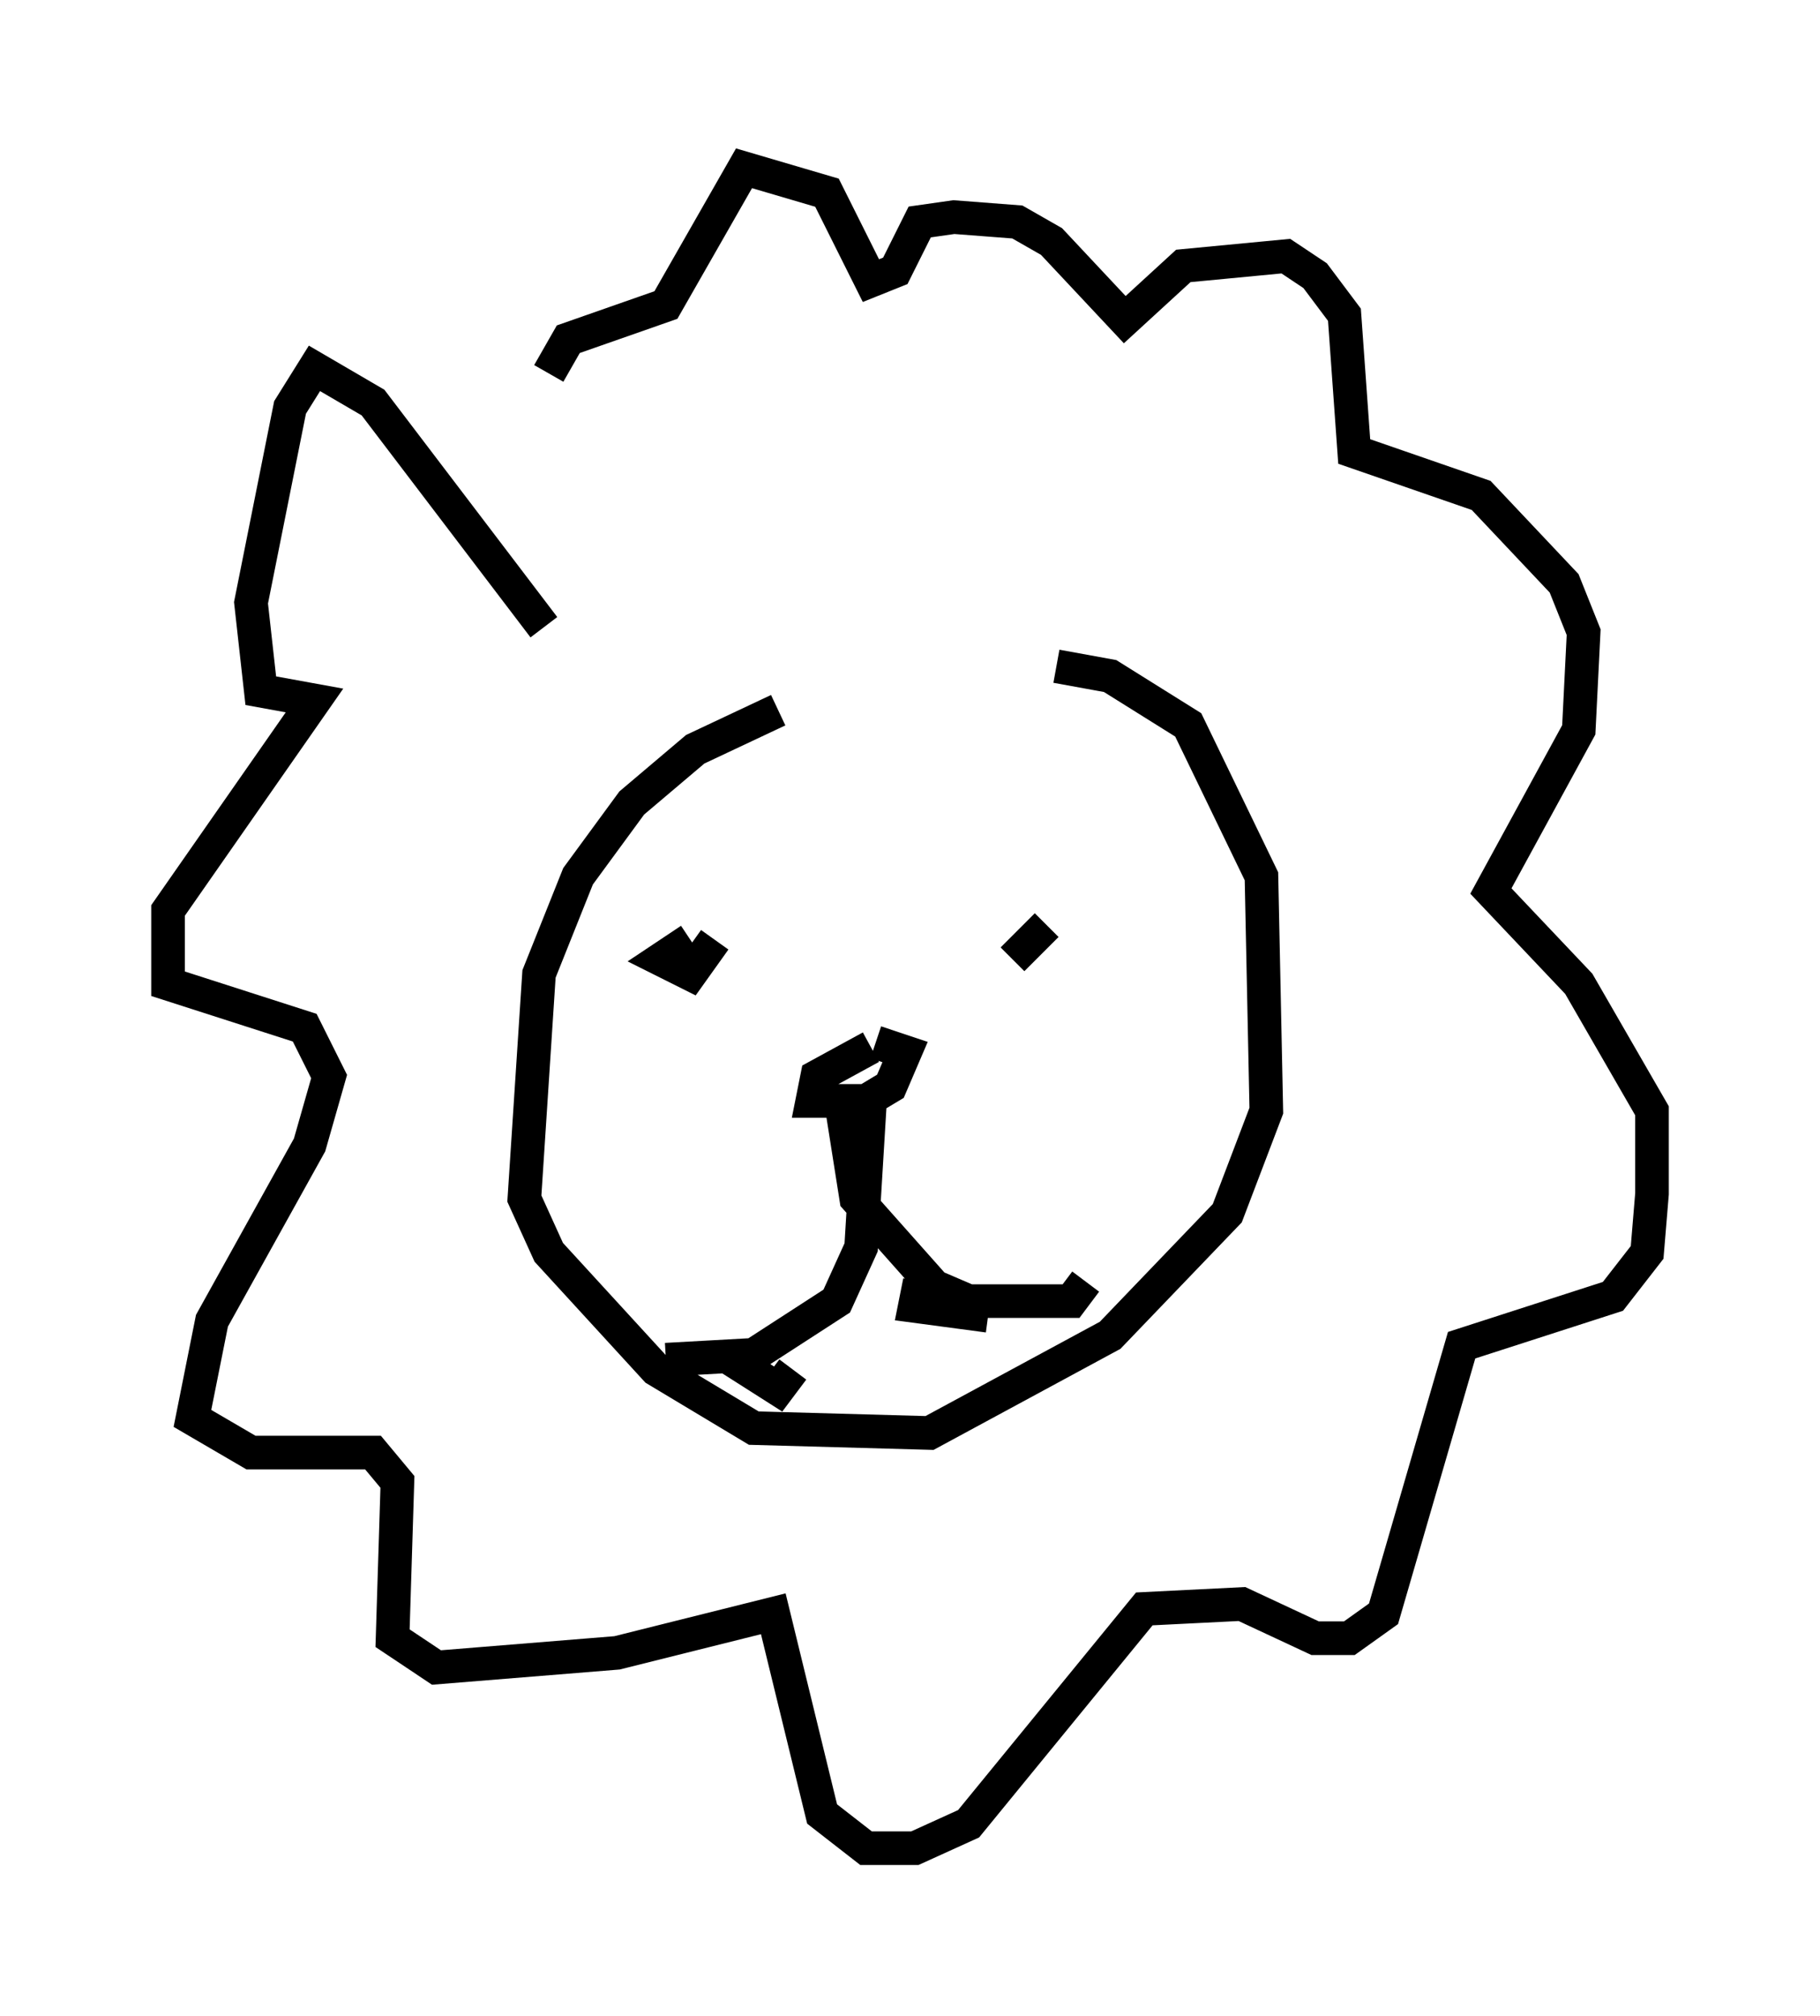 <?xml version="1.0" encoding="utf-8" ?>
<svg baseProfile="full" height="59.966" version="1.1" width="54.156" xmlns="http://www.w3.org/2000/svg" xmlns:ev="http://www.w3.org/2001/xml-events" xmlns:xlink="http://www.w3.org/1999/xlink"><defs /><rect fill="white" height="59.966" width="54.156" x="0" y="0" /><path d="M29.983, 21.123 m-6.827, 0.0 l-2.469, 1.162 -1.888, 1.598 l-1.598, 2.179 -1.162, 2.905 l-0.436, 6.682 0.726, 1.598 l3.196, 3.486 2.905, 1.743 l5.229, 0.145 5.374, -2.905 l3.486, -3.631 1.162, -3.05 l-0.145, -6.972 -2.179, -4.503 l-2.324, -1.453 -1.598, -0.291 m-5.52, 11.33 l-1.598, 0.872 -0.145, 0.726 l1.598, 0.0 0.726, -0.436 l0.436, -1.017 -0.872, -0.291 m-0.145, 1.307 l-0.291, 4.793 -0.726, 1.598 l-2.469, 1.598 -2.615, 0.145 m5.229, -7.553 l0.436, 2.76 2.324, 2.615 l1.017, 0.436 3.05, 0.0 l0.436, -0.581 m-10.749, 2.179 l1.598, 1.017 0.436, -0.581 m3.777, -2.615 l-0.145, 0.726 2.179, 0.291 m-8.86, -11.184 l-0.872, 0.581 0.872, 0.436 l0.726, -1.017 m8.86, 0.581 l1.017, -1.017 m-14.961, -8.86 l-5.084, -6.682 -1.743, -1.017 l-0.726, 1.162 -1.162, 5.81 l0.291, 2.615 1.598, 0.291 l-4.358, 6.246 0.0, 2.179 l4.067, 1.307 0.726, 1.453 l-0.581, 2.034 -2.905, 5.229 l-0.581, 2.905 1.743, 1.017 l3.631, 0.0 0.726, 0.872 l-0.145, 4.648 1.307, 0.872 l5.374, -0.436 4.648, -1.162 l1.453, 5.955 1.307, 1.017 l1.453, 0.0 1.598, -0.726 l5.229, -6.391 2.905, -0.145 l2.179, 1.017 1.017, 0.0 l1.017, -0.726 2.324, -7.989 l4.503, -1.453 1.017, -1.307 l0.145, -1.743 0.0, -2.469 l-2.179, -3.777 -2.615, -2.76 l2.615, -4.793 0.145, -2.905 l-0.581, -1.453 -2.469, -2.615 l-3.777, -1.307 -0.291, -4.067 l-0.872, -1.162 -0.872, -0.581 l-3.05, 0.291 -1.743, 1.598 l-2.179, -2.324 -1.017, -0.581 l-1.888, -0.145 -1.017, 0.145 l-0.726, 1.453 -0.726, 0.291 l-1.307, -2.615 -2.469, -0.726 l-2.324, 4.067 -2.905, 1.017 l-0.581, 1.017 " fill="none" stroke="black" stroke-width="1" /></svg>